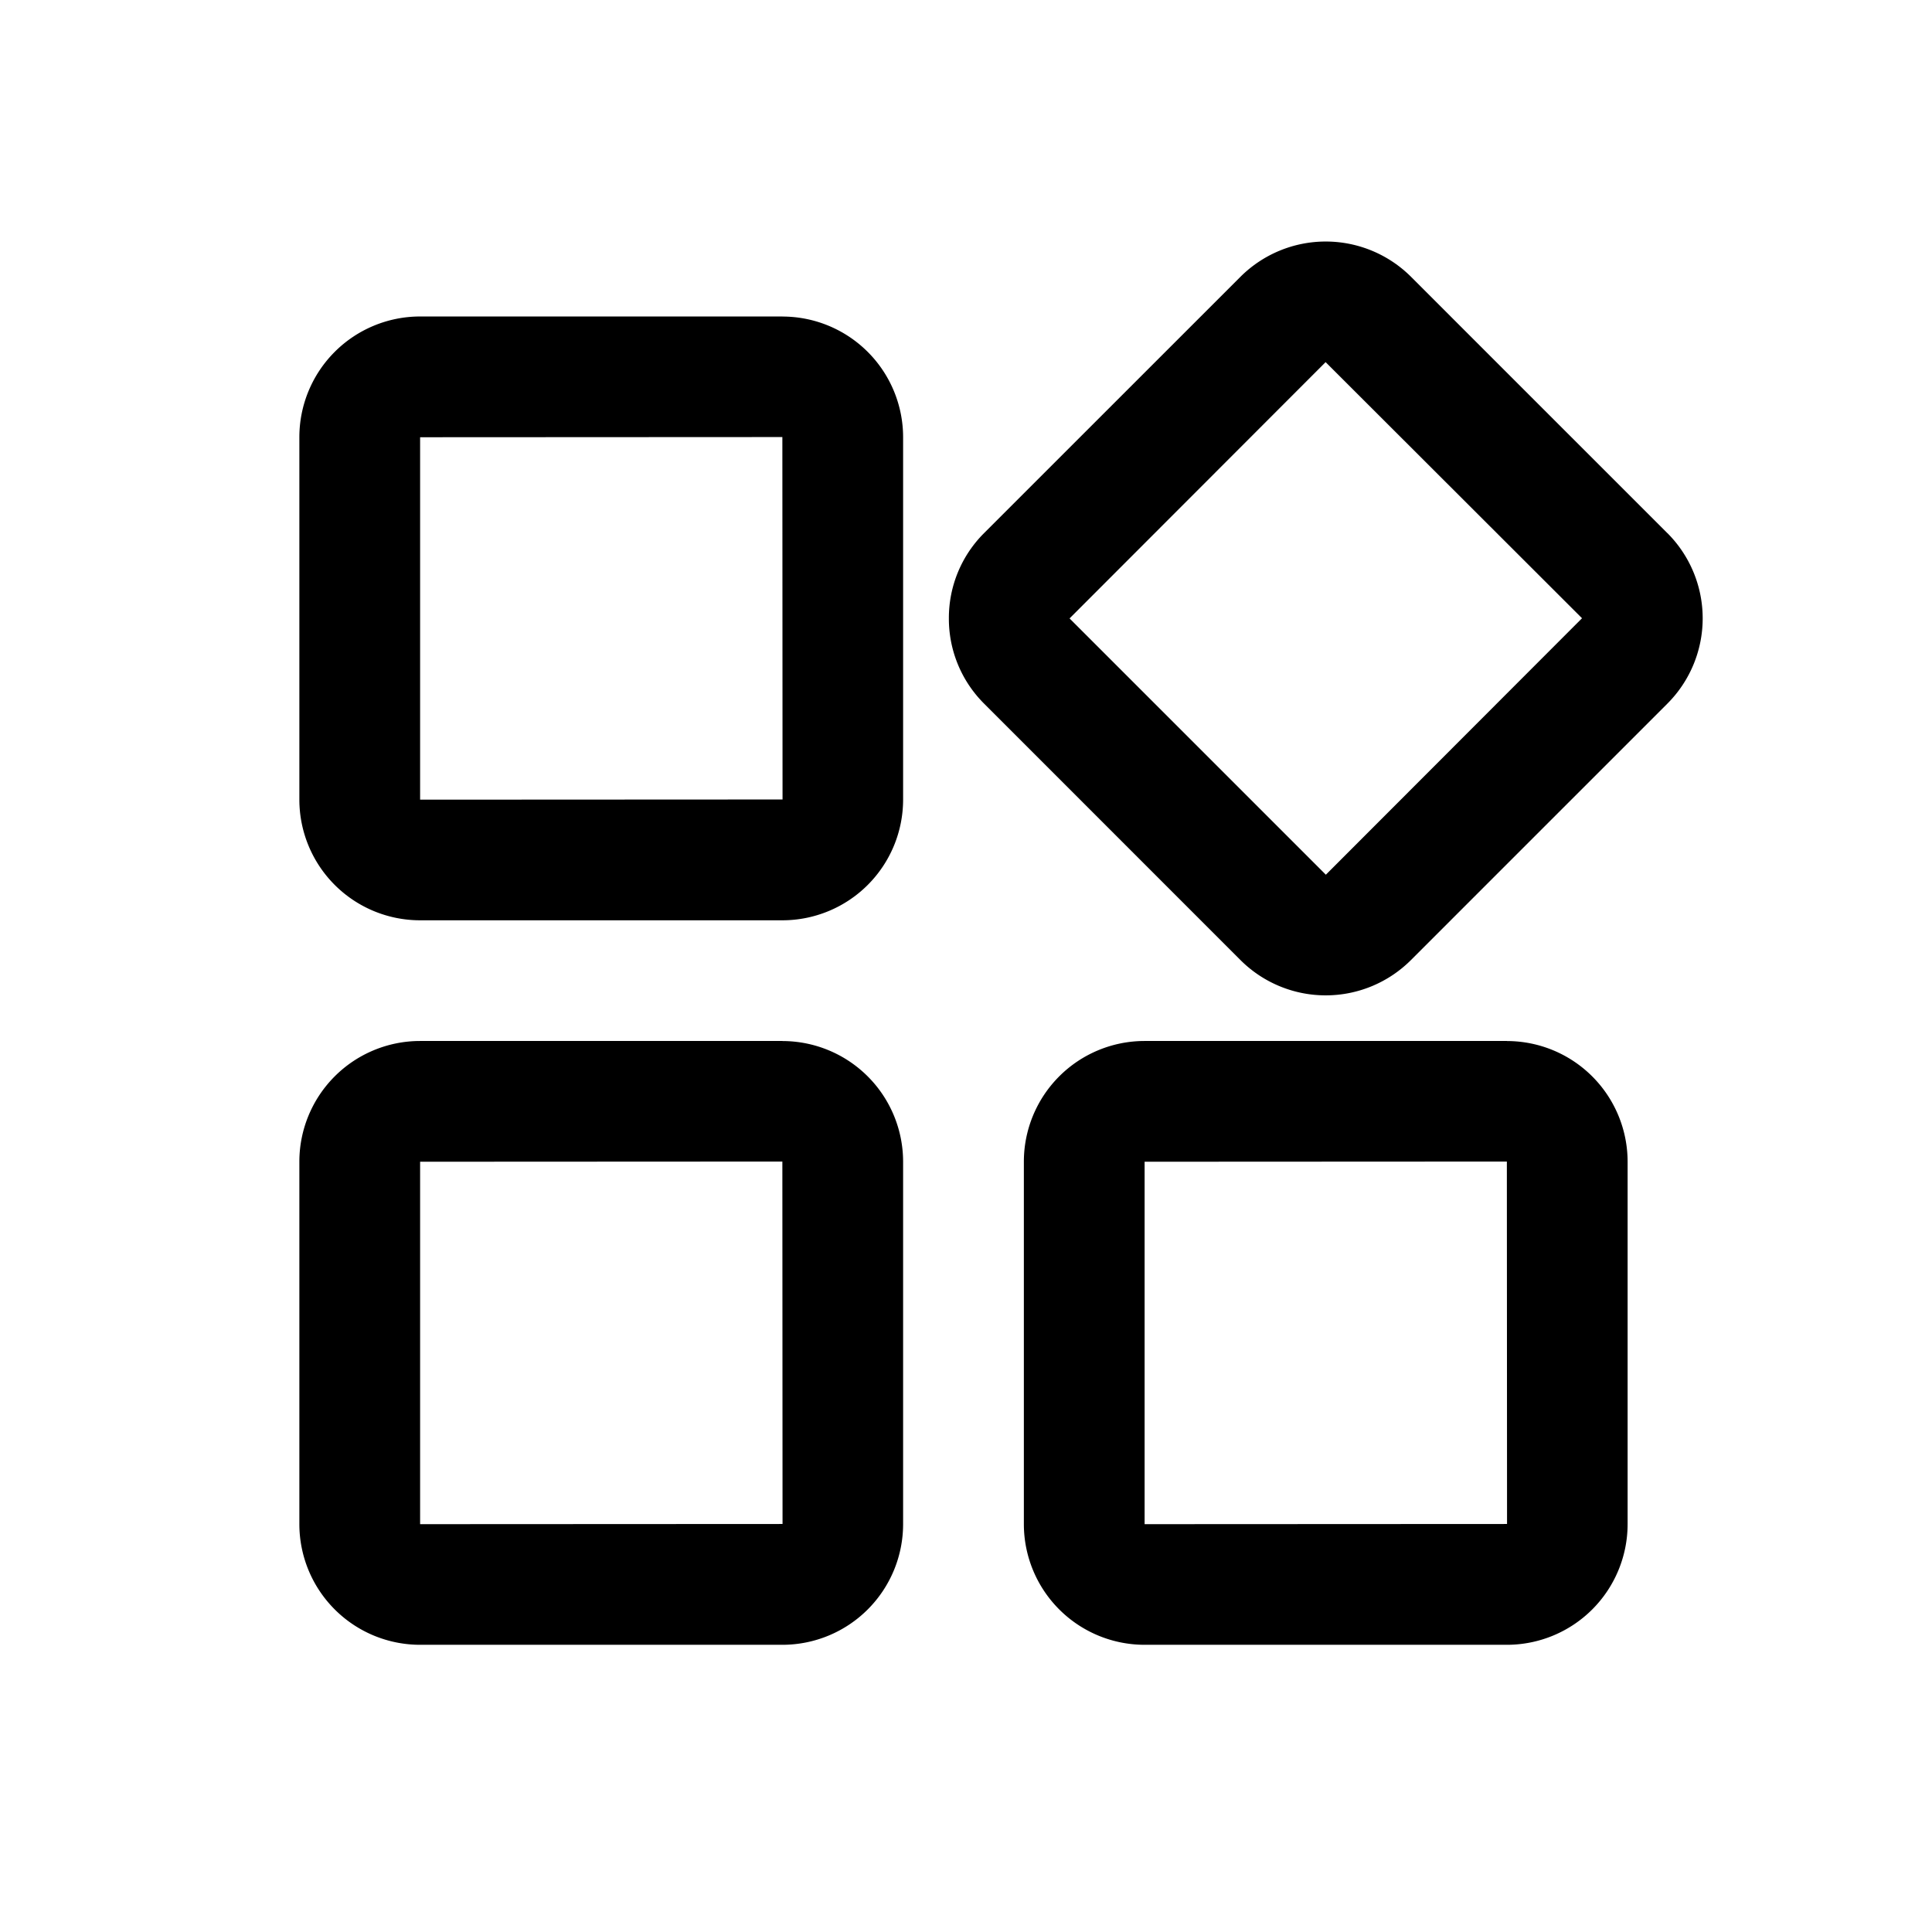 <?xml version="1.0" standalone="no"?><!DOCTYPE svg PUBLIC "-//W3C//DTD SVG 1.1//EN" "http://www.w3.org/Graphics/SVG/1.1/DTD/svg11.dtd"><svg t="1591663528294" class="icon" viewBox="0 0 1024 1024" version="1.1" xmlns="http://www.w3.org/2000/svg" p-id="7731" xmlns:xlink="http://www.w3.org/1999/xlink" width="200" height="200"><defs><style type="text/css"></style></defs><path d="M222.667 423.84V231.744l192-0.096 0.096 192.096L222.667 423.84z m192.096-256.096H222.571A64 64 0 0 0 158.667 231.68v192.192a64 64 0 0 0 63.904 63.904h192.192A64 64 0 0 0 478.667 423.84V231.68a64 64 0 0 0-63.904-63.904zM222.667 807.84v-192.096l192-0.096 0.096 192.096L222.667 807.84z m192.096-256.096H222.571A64 64 0 0 0 158.667 615.68v192.192a64 64 0 0 0 63.904 63.904h192.192A64 64 0 0 0 478.667 807.84V615.68a64 64 0 0 0-63.904-63.904zM702.731 463.616l-135.84-135.84 135.712-135.84 135.904 135.744-135.776 135.936z m181.024-181.024l-135.904-135.904a64 64 0 0 0-90.368 0L521.579 282.56a63.456 63.456 0 0 0-18.656 45.056 63.456 63.456 0 0 0 18.656 45.312l135.904 135.936a63.904 63.904 0 0 0 90.368-0.032l135.904-135.904a63.936 63.936 0 0 0 0-90.368zM606.667 807.84v-192.096l192-0.096 0.096 192.096-192.096 0.096z m192.096-256.096h-192.192A64 64 0 0 0 542.667 615.68v192.192a64 64 0 0 0 63.904 63.904h192.192A64 64 0 0 0 862.667 807.84V615.68a64 64 0 0 0-63.904-63.904z" p-id="7732"></path></svg>